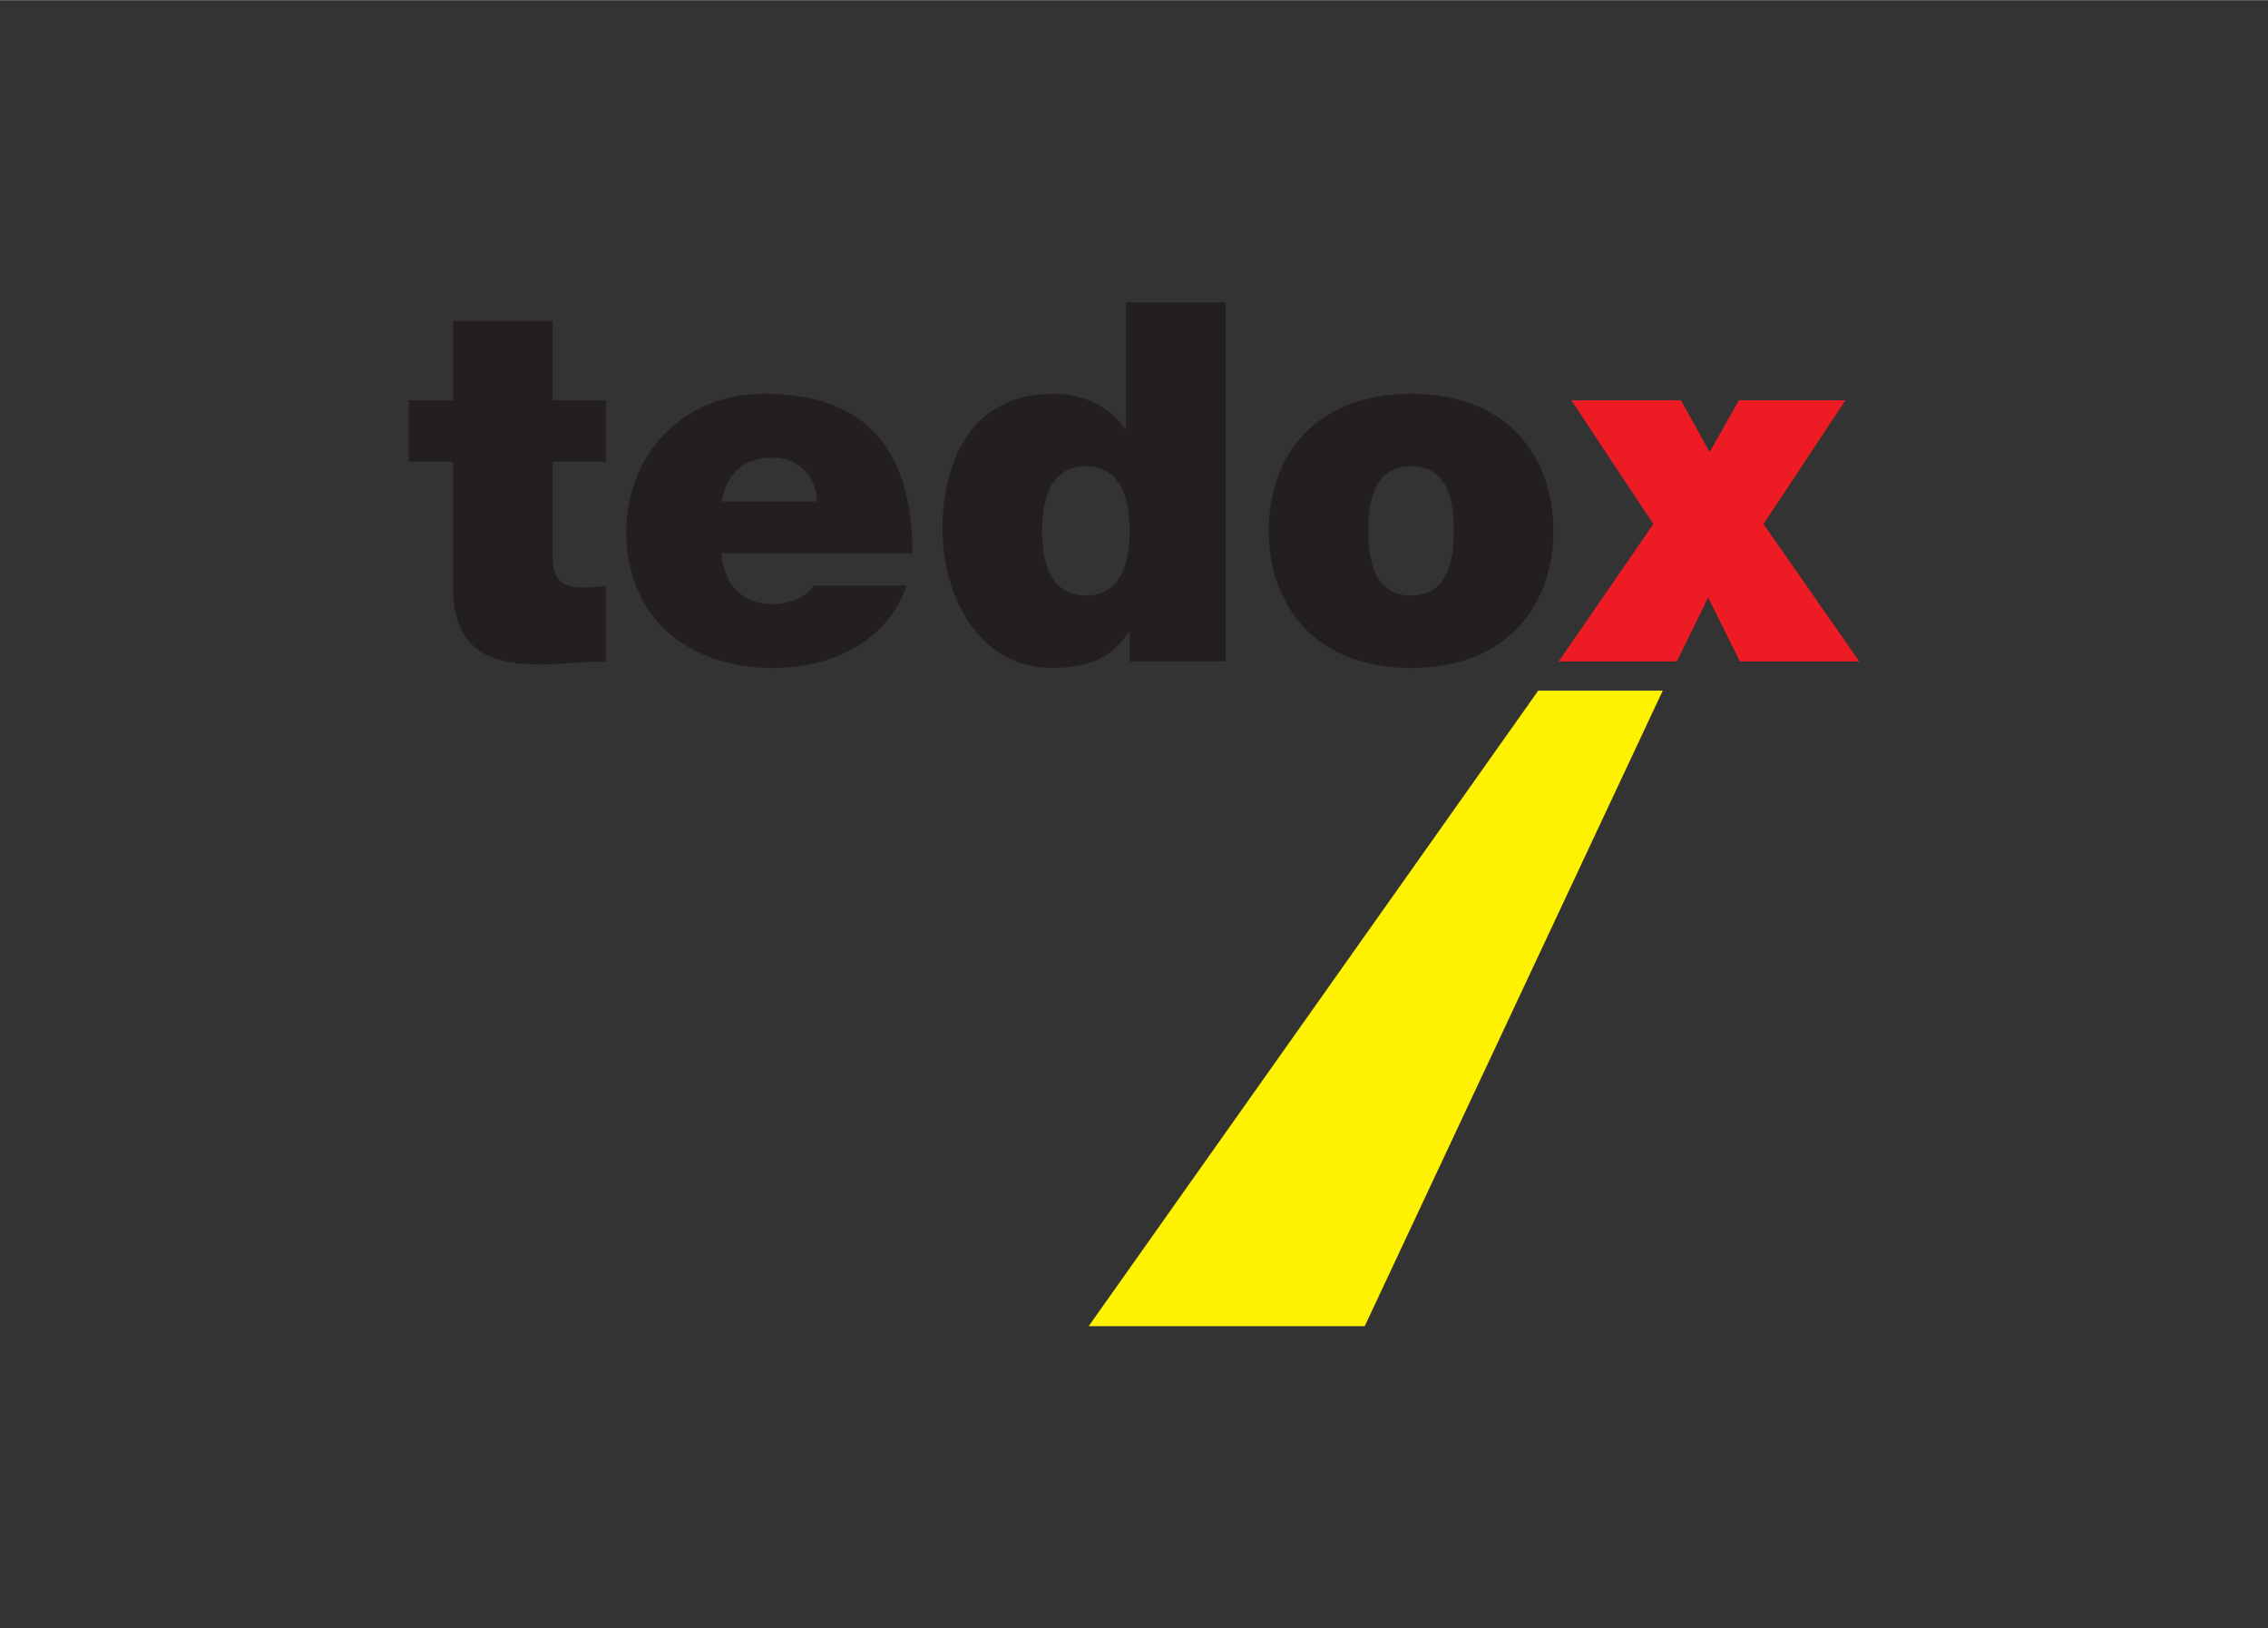 <?xml version="1.0" encoding="iso-8859-1"?>
<!DOCTYPE svg
  PUBLIC '-//W3C//DTD SVG 1.1//EN'
  'http://www.w3.org/Graphics/SVG/1.1/DTD/svg11.dtd'>
<!-- Created with Inkscape (http://www.inkscape.org/) by Marsupilami -->
<svg height="735" id="svg4951" version="1.1" viewBox="-74.224 -54.84 411.882 295.578" width="1024" xmlns="http://www.w3.org/2000/svg" xmlns:svg="http://www.w3.org/2000/svg">
	
	
  
	
	<rect x="-74.224" y="-54.84" width="411.882" height="295.578" fill="#333333" stroke="none"/>
	
	
  
	
	<defs id="defs4953"/>
	
	
  
	
	<path animation_id="0" d="m 26.123,3.379 -18.085,0 0,14.431 -8.038,0 0,11.143 8.038,0 0,22.65 c 0,12.97 8.494,14.157 16.166,14.157 3.837,0 7.946,-0.547 11.599,-0.547 l 0,-13.7 c -1.37,0.182 -2.74,0.272 -4.11,0.272 -4.566,0 -5.57,-1.917 -5.57,-6.301 l 0,-16.531 9.68,0 0,-11.143 -9.68,0 0,-14.431" id="path4755" style="fill:#231f20;fill-opacity:1;fill-rule:nonzero;stroke:none"/>
	
	
  
	
	<path animation_id="1" d="m 56.87,36.169 c 0.822,-5.115 3.928,-7.946 9.316,-7.946 4.658,0 7.945,3.561 7.945,7.946 l -17.261,0 z m 34.615,9.408 c 0,-18.452 -8.129,-28.954 -26.942,-28.954 -14.98,0 -25.027,11.233 -25.027,25.026 0,15.8 11.417,24.751 26.579,24.751 10.776,0 20.732,-4.75 24.386,-14.979 l -16.897,0 c -1.46,2.283 -4.658,3.379 -7.58,3.379 -5.664,0 -8.769,-3.836 -9.226,-9.224 l 34.707,0" id="path4759" style="fill:#231f20;fill-opacity:1;fill-rule:nonzero;stroke:none"/>
	
	
  
	
	<path animation_id="2" d="m 207.882,41.466 c 0,-13.152 -8.039,-24.842 -25.849,-24.842 -17.81,0 -25.847,11.69 -25.847,24.842 0,13.152 8.037,24.934 25.847,24.934 17.81,0 25.849,-11.782 25.849,-24.934 z m -18.086,0 c 0,5.022 -0.913,11.783 -7.763,11.783 -6.848,0 -7.762,-6.761 -7.762,-11.783 0,-5.024 0.914,-11.691 7.762,-11.691 6.85,0 7.763,6.667 7.763,11.691" id="path4763" style="fill:#231f20;fill-opacity:1;fill-rule:nonzero;stroke:none"/>
	
	
  
	
	<path animation_id="3" d="m 208.849,65.212 21.456,0 5.681,-11.6 5.754,11.6 21.694,0 -17.4,-24.934 14.886,-22.468 -19.361,0 -5.297,9.407 -5.208,-9.407 -19.91,0 14.889,22.468 -17.184,24.934" id="path4767" style="fill:#ed1c24;fill-opacity:1;fill-rule:nonzero;stroke:none"/>
	
	
  
	
	<path animation_id="4" d="m 148.36,0 -18.084,0 0,23.016 -0.182,0 c -2.74,-4.017 -7.58,-6.392 -12.969,-6.392 -15.893,0 -20.185,13.516 -20.185,24.66 0,11.872 6.485,25.116 19.91,25.116 8.86,0 11.6,-3.379 13.882,-6.394 l 0.184,0 0,5.206 17.444,0 0,-65.212 z m -17.444,41.466 c 0,5.663 -1.462,11.783 -7.946,11.783 -6.485,0 -7.946,-6.12 -7.946,-11.783 0,-5.571 1.461,-11.691 7.946,-11.691 6.484,0 7.946,6.12 7.946,11.691" id="path4771" style="fill:#231f20;fill-opacity:1;fill-rule:nonzero;stroke:none"/>
	
	
  
	
	<path animation_id="5" d="m 205.123,70.522 -81.637,115.376 50.132,0 54.119,-115.376 -22.614,0" id="path4775" style="fill:#fff200;fill-opacity:1;fill-rule:nonzero;stroke:none"/>
	
	


</svg>
<!-- version: 20110311, original size: 263.434 185.898, border: 3% -->
